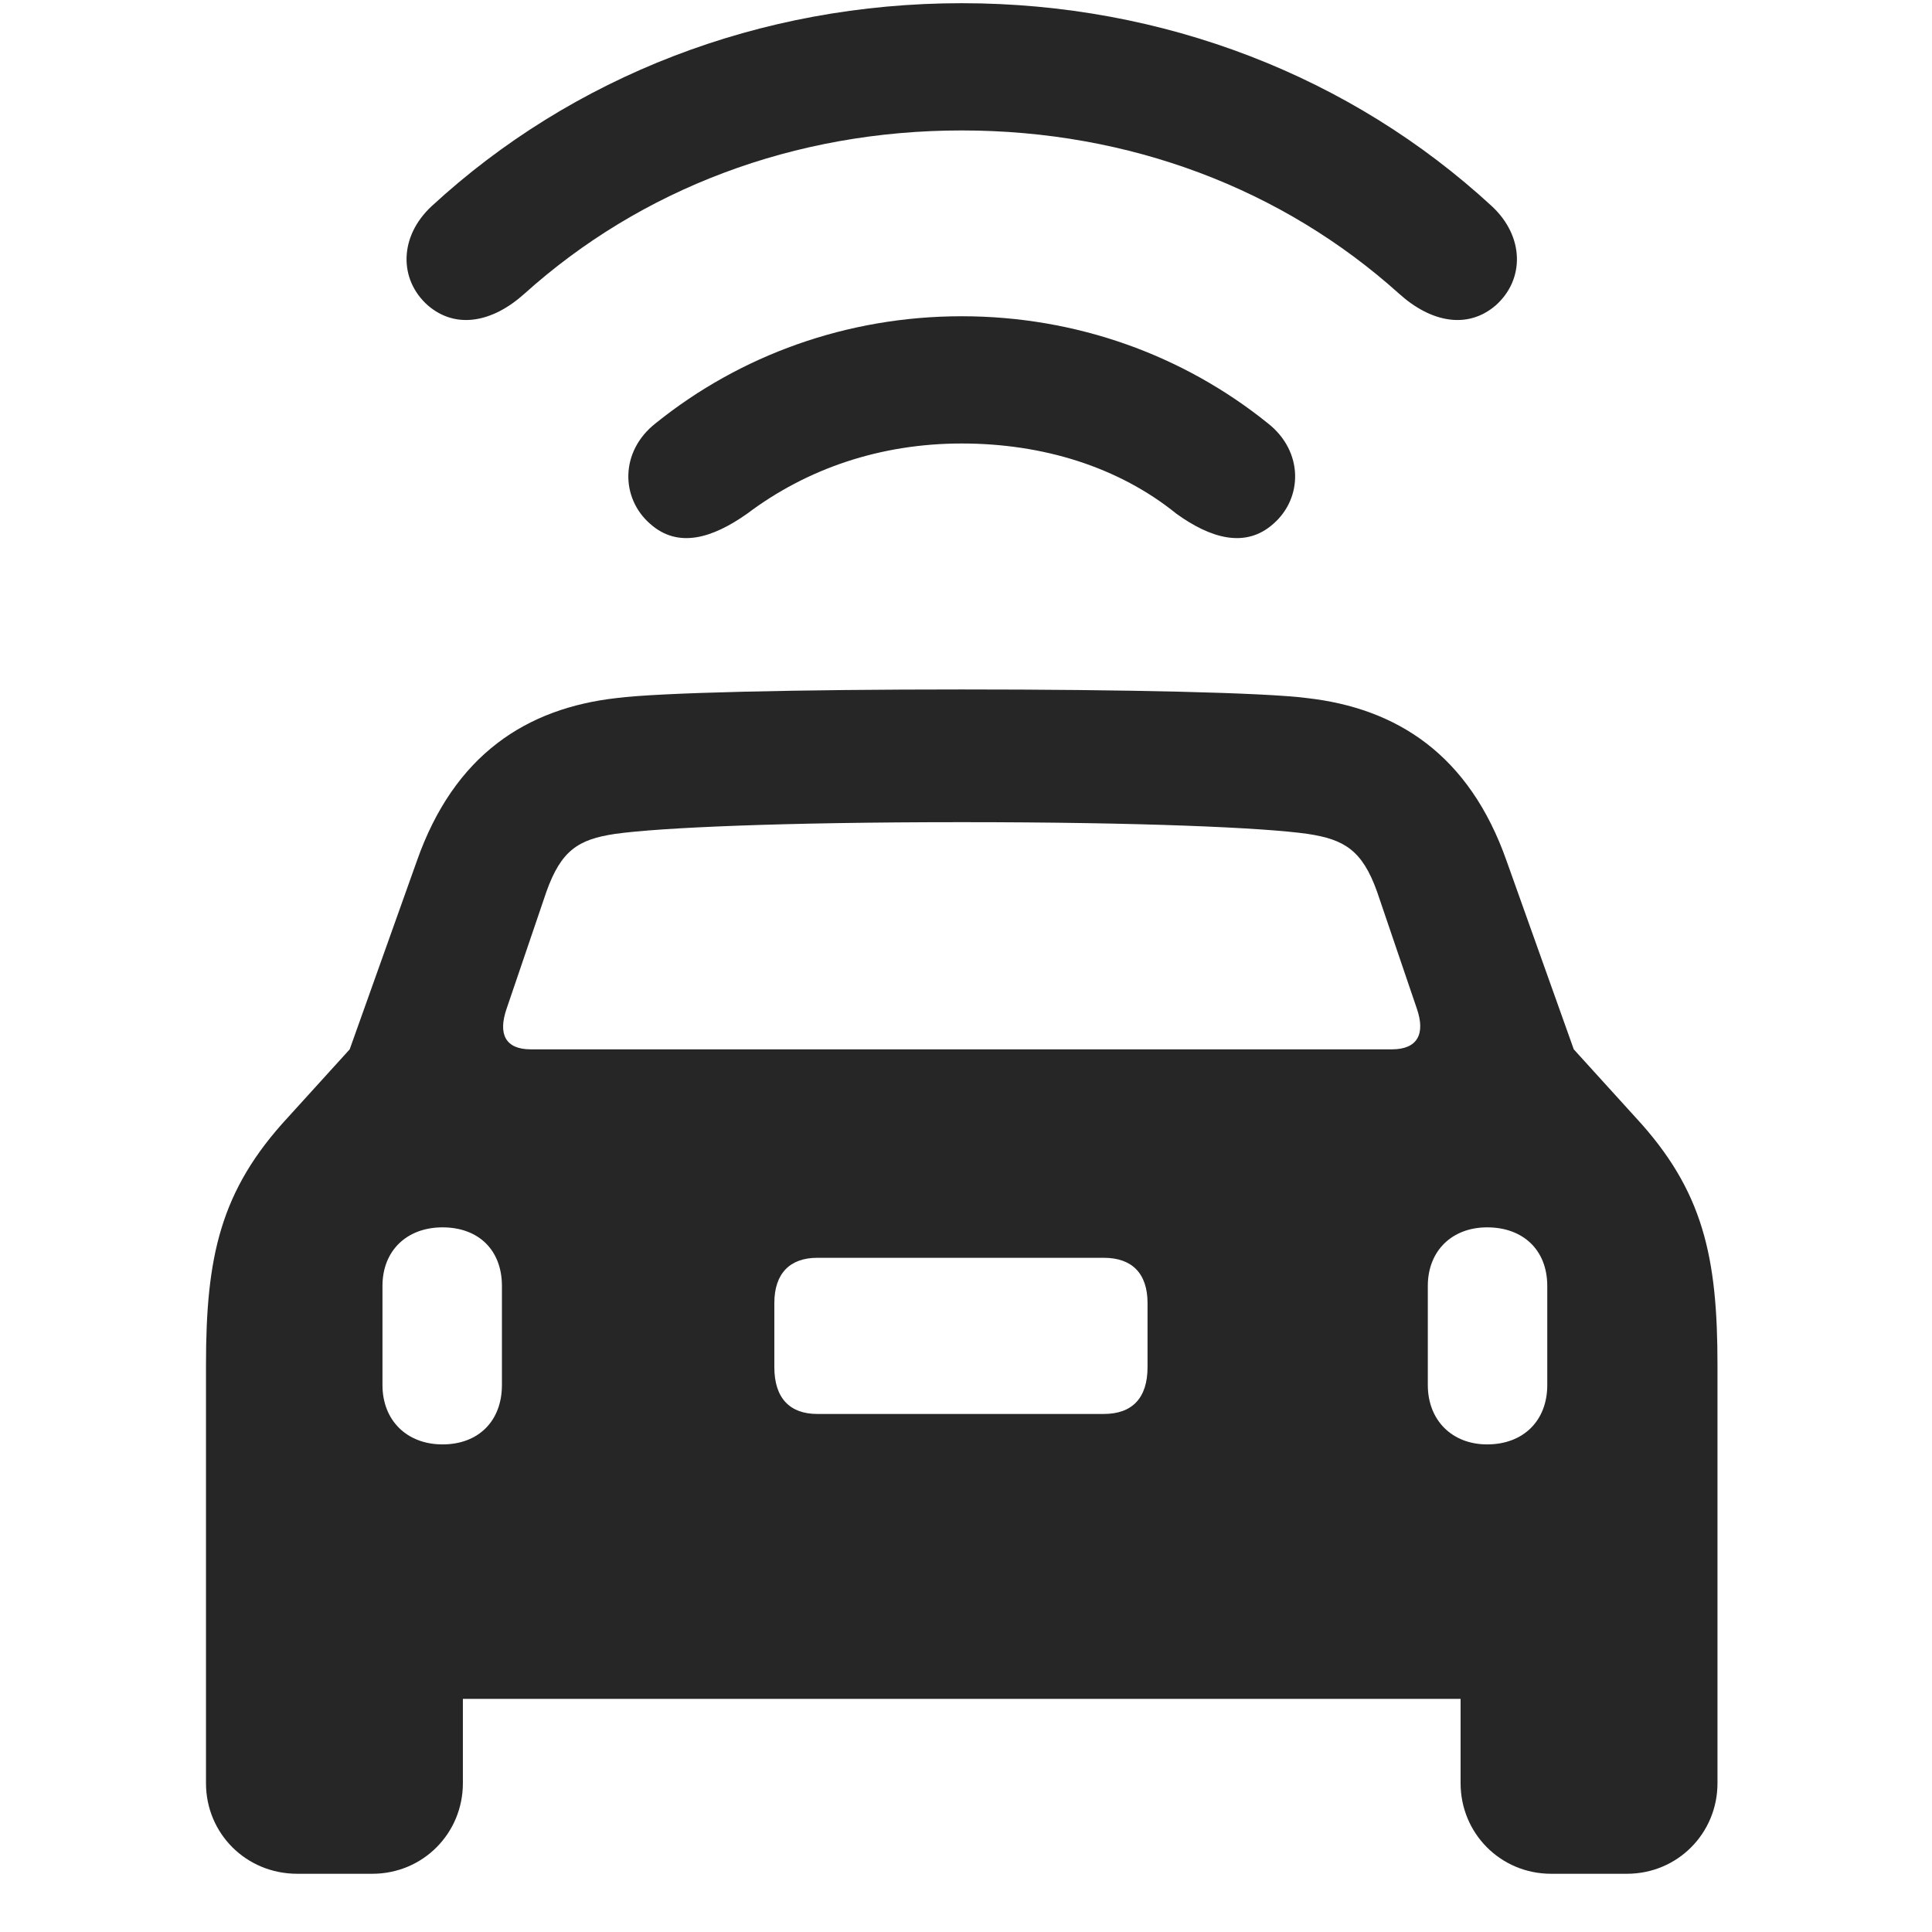 <svg width="29" height="29" viewBox="0 0 29 29" fill="currentColor" xmlns="http://www.w3.org/2000/svg">
<g clip-path="url(#clip0_2207_35775)">
<path d="M14.436 1.958C16.956 1.958 19.253 2.837 20.999 4.407C21.479 4.841 22.03 4.947 22.452 4.583C22.885 4.197 22.885 3.552 22.393 3.095C20.284 1.15 17.471 0.048 14.436 0.048C11.401 0.048 8.588 1.15 6.479 3.095C5.987 3.552 5.987 4.197 6.421 4.583C6.842 4.947 7.393 4.841 7.874 4.407C9.62 2.837 11.917 1.958 14.436 1.958Z" fill="currentColor" fill-opacity="0.85"/>
<path d="M14.436 6.657C15.655 6.657 16.791 7.009 17.659 7.712C18.163 8.075 18.69 8.239 19.112 7.864C19.557 7.478 19.569 6.775 19.03 6.353C17.764 5.333 16.159 4.747 14.436 4.747C12.713 4.747 11.108 5.333 9.842 6.353C9.303 6.775 9.315 7.478 9.76 7.864C10.182 8.239 10.698 8.075 11.213 7.712C12.116 7.032 13.217 6.657 14.436 6.657Z" fill="currentColor" fill-opacity="0.85"/>
<path d="M3.092 26.767C3.092 27.517 3.69 28.126 4.463 28.126H5.588C6.35 28.126 6.948 27.517 6.948 26.767V25.501H21.924V26.767C21.924 27.517 22.522 28.126 23.284 28.126H24.42C25.182 28.126 25.78 27.517 25.78 26.767V20.486C25.78 18.868 25.569 17.872 24.549 16.771L23.623 15.751L22.616 12.927C22.053 11.322 20.963 10.63 19.616 10.478C18.983 10.396 16.885 10.349 14.436 10.349C11.987 10.349 9.889 10.396 9.256 10.478C7.909 10.63 6.819 11.322 6.256 12.927L5.249 15.751L4.323 16.771C3.303 17.872 3.092 18.868 3.092 20.486V26.767ZM7.967 15.751C7.581 15.751 7.475 15.517 7.604 15.142L8.202 13.384C8.424 12.763 8.682 12.599 9.233 12.517C9.901 12.423 11.729 12.341 14.436 12.341C17.143 12.341 18.971 12.423 19.628 12.517C20.178 12.599 20.448 12.763 20.67 13.384L21.268 15.142C21.397 15.517 21.28 15.751 20.893 15.751H7.967ZM6.643 21.681C6.104 21.681 5.741 21.318 5.741 20.79V19.302C5.741 18.775 6.104 18.423 6.643 18.423C7.182 18.423 7.534 18.763 7.534 19.302V20.79C7.534 21.329 7.182 21.681 6.643 21.681ZM12.268 21.224C11.858 21.224 11.623 20.989 11.623 20.521V19.56C11.623 19.114 11.858 18.88 12.268 18.88H16.569C16.991 18.88 17.225 19.114 17.225 19.56V20.521C17.225 20.989 16.991 21.224 16.569 21.224H12.268ZM22.323 21.681C21.795 21.681 21.432 21.318 21.432 20.79V19.302C21.432 18.775 21.795 18.423 22.323 18.423C22.862 18.423 23.225 18.763 23.225 19.302V20.79C23.225 21.329 22.862 21.681 22.323 21.681Z" fill="currentColor" fill-opacity="0.85"/>
</g>
<defs>
<clipPath id="clip0_2207_35775">
<rect width="22.688" height="28.09" fill="currentColor" transform="translate(3.092 0.036)"/>
</clipPath>
</defs>
</svg>

